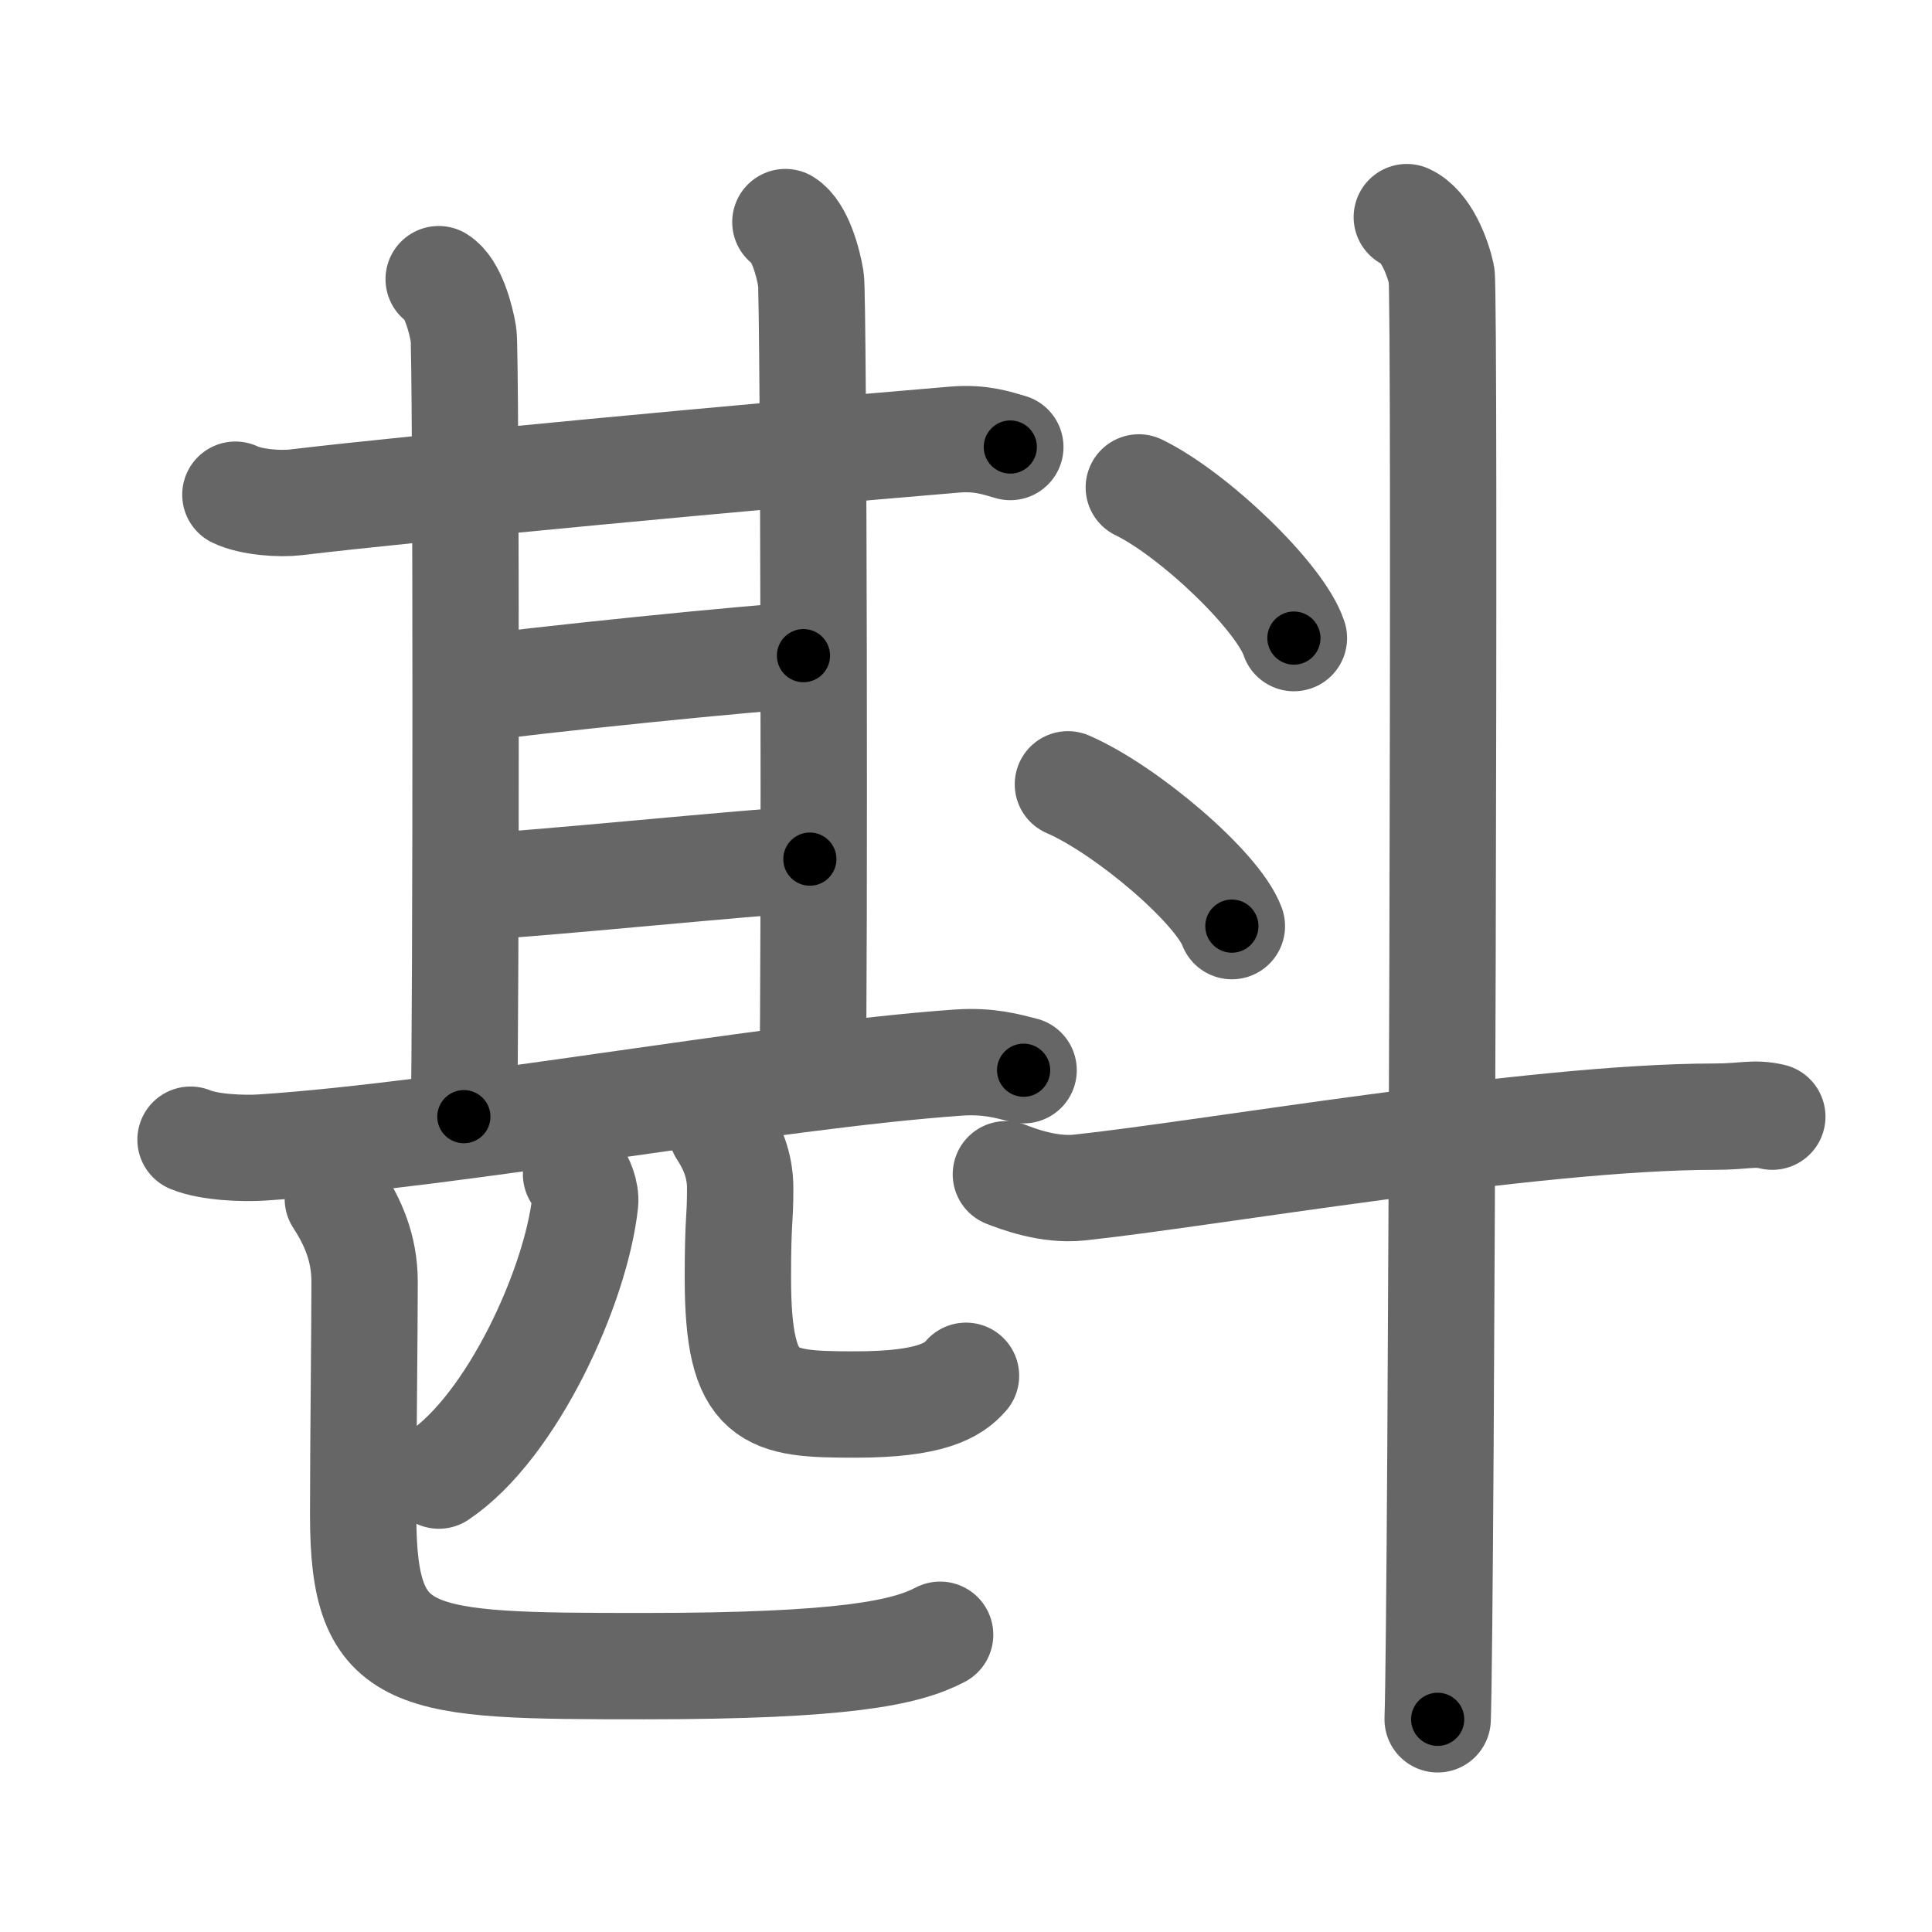 <svg xmlns="http://www.w3.org/2000/svg" width="109" height="109" viewBox="0 0 109 109" id="659f"><g fill="none" stroke="#666" stroke-width="6" stroke-linecap="round" stroke-linejoin="round"><g><g><g><g><g><path d="M13.28,27.91c0.89,0.43,2.53,0.54,3.42,0.43c6.57-0.79,25.8-2.59,37.18-3.54c1.48-0.12,2.38,0.21,3.12,0.42" /><path d="M24.75,15.75c0.78,0.48,1.24,2.16,1.4,3.12c0.16,0.96,0.15,39.18,0.02,44.13" /></g><path d="M44.31,12.53c0.8,0.5,1.28,2.23,1.44,3.22c0.16,0.99,0.22,40.01,0.09,44.96" /></g><path d="M26.69,38.87c2.5-0.4,16.88-1.88,18.64-1.88" /><g><path d="M26.69,50.05c3.82-0.2,15.47-1.39,19-1.58" /></g></g><g><g><path d="M10.75,64.3c1.05,0.44,2.99,0.51,4.04,0.44c10.97-0.73,28.55-4.03,39.27-4.79c1.75-0.12,2.81,0.21,3.69,0.43" /></g><g><g><g><path d="M32.5,66.25c0.26,0.29,0.57,1.03,0.51,1.61c-0.52,4.72-4.12,12.62-8.25,15.39" /></g><g><path d="M40.71,63.78c0.57,0.88,1.05,1.91,1.05,3.26c0,1.95-0.13,1.62-0.13,5.06c0,6.94,1.71,7.14,6.63,7.14c4.24,0,5.52-0.79,6.24-1.62" /></g></g></g><g><path d="M19.06,67.64c0.82,1.26,1.51,2.74,1.51,4.68c0,2.8-0.08,9.02-0.08,13.18c0,8.42,2.68,8.5,15.85,8.5c11.34,0,14.78-0.76,16.7-1.77" /></g></g></g><g><g><path d="M64.25,27.5C67.34,29,72.23,33.67,73,36" /></g><g><path d="M60.25,44.25c3.26,1.41,8.43,5.8,9.25,8" /></g><path d="M56.75,66.25c0.65,0.25,2.4,0.93,4.13,0.75c7.12-0.75,25.62-4,35.85-4c1.74,0,2.18-0.25,3.26,0" /><path d="M79.37,12.25c1.09,0.5,1.74,2.25,1.96,3.25c0.22,1,0,75.25-0.22,81.5" /></g></g></g><g fill="none" stroke="#000" stroke-width="3" stroke-linecap="round" stroke-linejoin="round"><path d="M13.28,27.91c0.89,0.43,2.53,0.54,3.42,0.43c6.57-0.79,25.8-2.59,37.18-3.54c1.48-0.12,2.38,0.21,3.12,0.42" stroke-dasharray="44.003" stroke-dashoffset="44.003"><animate attributeName="stroke-dashoffset" values="44.003;44.003;0" dur="0.44s" fill="freeze" begin="0s;659f.click" /></path><path d="M24.75,15.75c0.78,0.48,1.24,2.16,1.4,3.12c0.16,0.96,0.15,39.18,0.02,44.13" stroke-dasharray="47.629" stroke-dashoffset="47.629"><animate attributeName="stroke-dashoffset" values="47.629" fill="freeze" begin="659f.click" /><animate attributeName="stroke-dashoffset" values="47.629;47.629;0" keyTimes="0;0.48;1" dur="0.916s" fill="freeze" begin="0s;659f.click" /></path><path d="M44.31,12.53c0.8,0.5,1.28,2.23,1.44,3.22c0.16,0.99,0.22,40.01,0.09,44.96" stroke-dasharray="48.569" stroke-dashoffset="48.569"><animate attributeName="stroke-dashoffset" values="48.569" fill="freeze" begin="659f.click" /><animate attributeName="stroke-dashoffset" values="48.569;48.569;0" keyTimes="0;0.653;1" dur="1.402s" fill="freeze" begin="0s;659f.click" /></path><path d="M26.69,38.87c2.5-0.4,16.88-1.88,18.64-1.88" stroke-dasharray="18.739" stroke-dashoffset="18.739"><animate attributeName="stroke-dashoffset" values="18.739" fill="freeze" begin="659f.click" /><animate attributeName="stroke-dashoffset" values="18.739;18.739;0" keyTimes="0;0.882;1" dur="1.589s" fill="freeze" begin="0s;659f.click" /></path><path d="M26.69,50.05c3.82-0.2,15.47-1.39,19-1.58" stroke-dasharray="19.067" stroke-dashoffset="19.067"><animate attributeName="stroke-dashoffset" values="19.067" fill="freeze" begin="659f.click" /><animate attributeName="stroke-dashoffset" values="19.067;19.067;0" keyTimes="0;0.893;1" dur="1.78s" fill="freeze" begin="0s;659f.click" /></path><path d="M10.75,64.3c1.05,0.44,2.99,0.51,4.04,0.44c10.97-0.73,28.55-4.03,39.27-4.79c1.75-0.12,2.81,0.21,3.69,0.43" stroke-dasharray="47.396" stroke-dashoffset="47.396"><animate attributeName="stroke-dashoffset" values="47.396" fill="freeze" begin="659f.click" /><animate attributeName="stroke-dashoffset" values="47.396;47.396;0" keyTimes="0;0.79;1" dur="2.254s" fill="freeze" begin="0s;659f.click" /></path><path d="M32.5,66.25c0.26,0.29,0.57,1.03,0.51,1.61c-0.52,4.72-4.12,12.62-8.25,15.39" stroke-dasharray="19.587" stroke-dashoffset="19.587"><animate attributeName="stroke-dashoffset" values="19.587" fill="freeze" begin="659f.click" /><animate attributeName="stroke-dashoffset" values="19.587;19.587;0" keyTimes="0;0.92;1" dur="2.45s" fill="freeze" begin="0s;659f.click" /></path><path d="M40.71,63.78c0.57,0.88,1.05,1.91,1.05,3.26c0,1.95-0.13,1.62-0.13,5.06c0,6.94,1.71,7.14,6.63,7.14c4.24,0,5.52-0.79,6.24-1.62" stroke-dasharray="27.046" stroke-dashoffset="27.046"><animate attributeName="stroke-dashoffset" values="27.046" fill="freeze" begin="659f.click" /><animate attributeName="stroke-dashoffset" values="27.046;27.046;0" keyTimes="0;0.901;1" dur="2.72s" fill="freeze" begin="0s;659f.click" /></path><path d="M19.06,67.64c0.82,1.26,1.51,2.74,1.51,4.68c0,2.8-0.08,9.02-0.08,13.18c0,8.42,2.68,8.5,15.85,8.5c11.34,0,14.78-0.76,16.7-1.77" stroke-dasharray="56.566" stroke-dashoffset="56.566"><animate attributeName="stroke-dashoffset" values="56.566" fill="freeze" begin="659f.click" /><animate attributeName="stroke-dashoffset" values="56.566;56.566;0" keyTimes="0;0.828;1" dur="3.286s" fill="freeze" begin="0s;659f.click" /></path><path d="M64.25,27.5C67.34,29,72.23,33.67,73,36" stroke-dasharray="12.377" stroke-dashoffset="12.377"><animate attributeName="stroke-dashoffset" values="12.377" fill="freeze" begin="659f.click" /><animate attributeName="stroke-dashoffset" values="12.377;12.377;0" keyTimes="0;0.964;1" dur="3.41s" fill="freeze" begin="0s;659f.click" /></path><path d="M60.25,44.25c3.26,1.41,8.43,5.8,9.25,8" stroke-dasharray="12.407" stroke-dashoffset="12.407"><animate attributeName="stroke-dashoffset" values="12.407" fill="freeze" begin="659f.click" /><animate attributeName="stroke-dashoffset" values="12.407;12.407;0" keyTimes="0;0.965;1" dur="3.534s" fill="freeze" begin="0s;659f.click" /></path><path d="M56.75,66.25c0.65,0.25,2.4,0.93,4.13,0.75c7.12-0.75,25.62-4,35.85-4c1.74,0,2.18-0.25,3.26,0" stroke-dasharray="43.605" stroke-dashoffset="43.605"><animate attributeName="stroke-dashoffset" values="43.605" fill="freeze" begin="659f.click" /><animate attributeName="stroke-dashoffset" values="43.605;43.605;0" keyTimes="0;0.89;1" dur="3.97s" fill="freeze" begin="0s;659f.click" /></path><path d="M79.37,12.25c1.09,0.5,1.74,2.25,1.96,3.25c0.22,1,0,75.25-0.22,81.5" stroke-dasharray="85.412" stroke-dashoffset="85.412"><animate attributeName="stroke-dashoffset" values="85.412" fill="freeze" begin="659f.click" /><animate attributeName="stroke-dashoffset" values="85.412;85.412;0" keyTimes="0;0.861;1" dur="4.612s" fill="freeze" begin="0s;659f.click" /></path></g></svg>